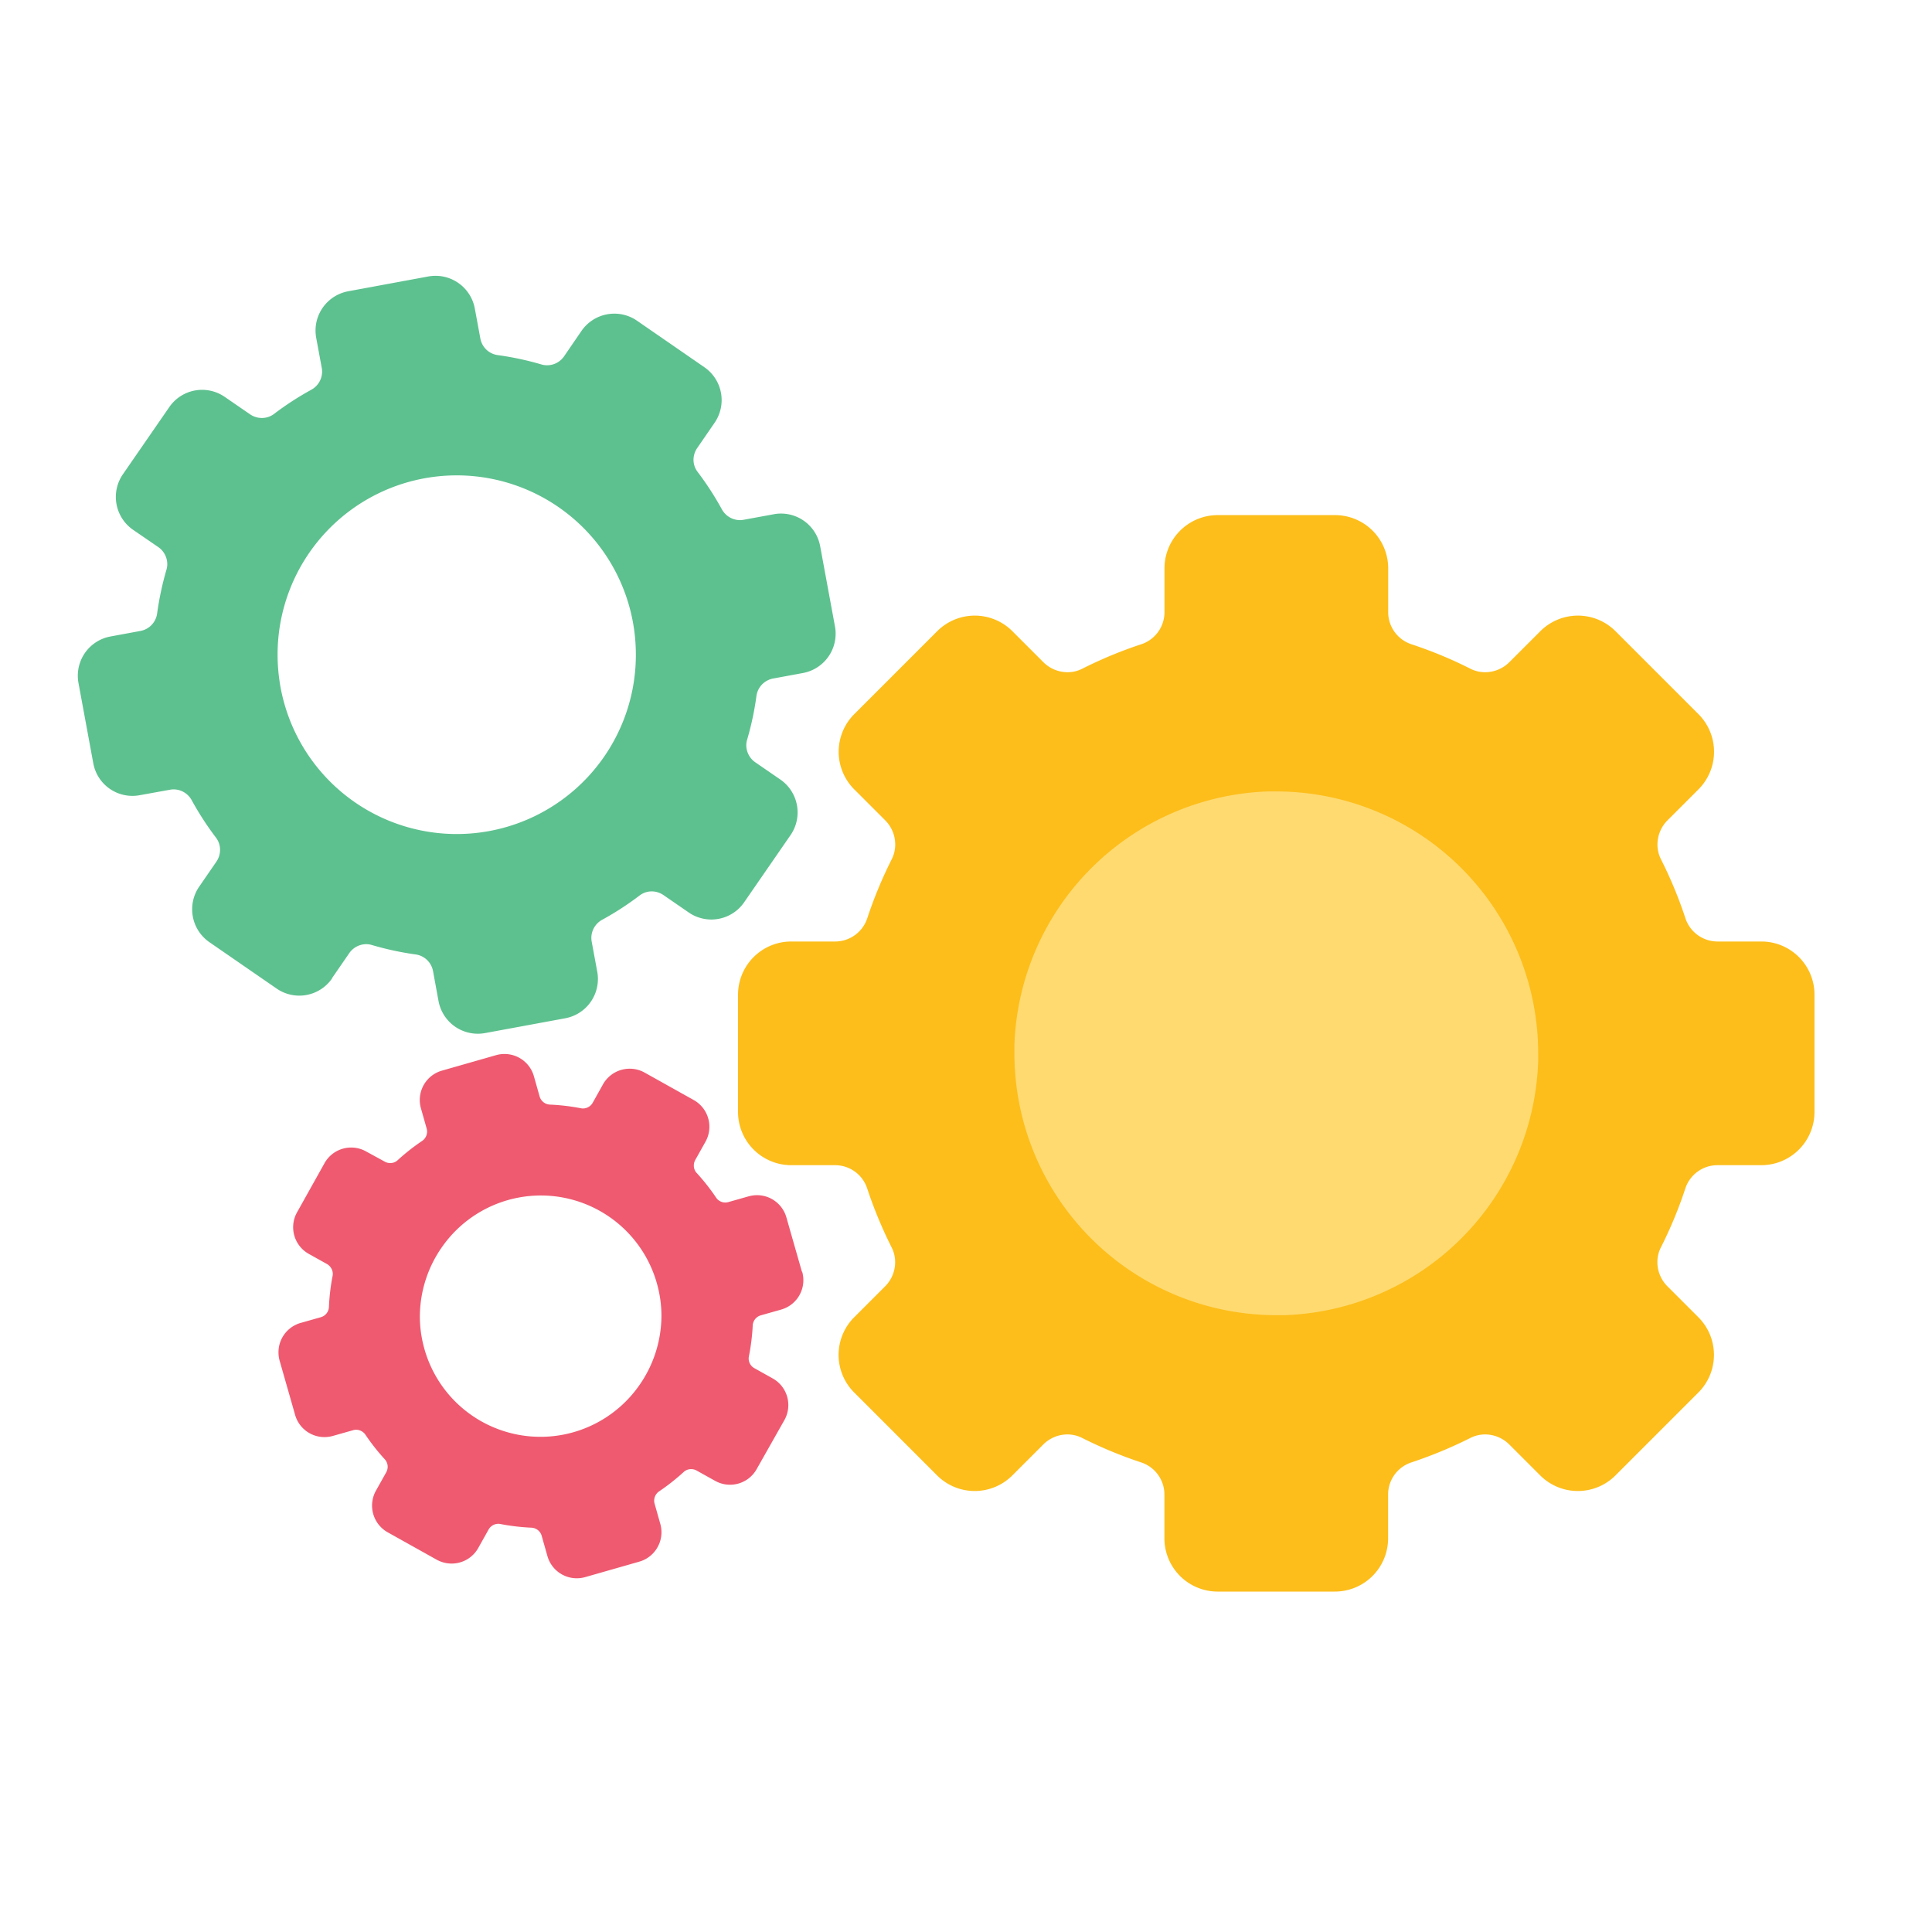 <svg xmlns="http://www.w3.org/2000/svg" viewBox="0 0 500 500"><defs><style>.a{fill:#fdbe1b;}.b{fill:#4f4289;}.c{fill:#ef5a70;}.d{fill:#5dc18f;}.e{fill:#ffda71;}</style></defs><path class="a" d="M455.84,243.66H444.45a8.76,8.76,0,0,1-8.29-6.09,110.49,110.49,0,0,0-6.3-15.18,8.39,8.39,0,0,1-.91-3.83,8.9,8.9,0,0,1,2.61-6.27l8-8a13.77,13.77,0,0,0,0-19.47l-21.46-21.46a13.75,13.75,0,0,0-19.47,0l-8,8a8.9,8.9,0,0,1-6.27,2.61,8.36,8.36,0,0,1-3.83-.91,110.49,110.49,0,0,0-15.18-6.3,8.76,8.76,0,0,1-6.09-8.29V147.08a13.76,13.76,0,0,0-13.77-13.77H315.14a13.78,13.78,0,0,0-13.77,13.77v11.39a8.76,8.76,0,0,1-6.09,8.29,110.49,110.49,0,0,0-15.18,6.3,8.36,8.36,0,0,1-3.83.91,8.89,8.89,0,0,1-6.26-2.61l-8-8a13.75,13.75,0,0,0-19.47,0l-21.46,21.46a13.77,13.77,0,0,0,0,19.47l8,8a8.84,8.84,0,0,1,2.6,6.27,8.39,8.39,0,0,1-.91,3.83,113,113,0,0,0-6.3,15.18,8.75,8.75,0,0,1-8.28,6.09h-11.4A13.78,13.78,0,0,0,191,257.43v30.35a13.79,13.79,0,0,0,13.77,13.77h11.4a8.74,8.74,0,0,1,8.28,6.09,113,113,0,0,0,6.3,15.18,8.36,8.36,0,0,1,.91,3.83,8.84,8.84,0,0,1-2.6,6.26l-8,8a13.77,13.77,0,0,0,0,19.47l21.46,21.46a13.77,13.77,0,0,0,19.47,0l8-8a8.89,8.89,0,0,1,6.26-2.61,8.5,8.5,0,0,1,3.83.92,113,113,0,0,0,15.18,6.3,8.75,8.75,0,0,1,6.09,8.28v11.4a13.79,13.79,0,0,0,13.77,13.77h30.35a13.78,13.78,0,0,0,13.77-13.77v-11.4a8.75,8.75,0,0,1,6.09-8.28,113,113,0,0,0,15.18-6.3,8.54,8.54,0,0,1,3.83-.92,8.9,8.9,0,0,1,6.27,2.61l8,8a13.77,13.77,0,0,0,19.47,0l21.46-21.46a13.77,13.77,0,0,0,0-19.47l-8-8a8.89,8.89,0,0,1-2.61-6.26,8.36,8.36,0,0,1,.91-3.83,110.49,110.49,0,0,0,6.3-15.18,8.75,8.75,0,0,1,8.29-6.09h11.39a13.78,13.78,0,0,0,13.77-13.77V257.43A13.76,13.76,0,0,0,455.84,243.66Z"/><polygon class="b" points="108.92 286.78 108.92 286.78 108.92 286.78 108.92 286.78"/><path class="c" d="M207.52,329.07l-4-14a7.9,7.9,0,0,0-7.61-5.76,8.09,8.09,0,0,0-2.16.3h0l-5.26,1.49a2.86,2.86,0,0,1-3.19-1.2,54.33,54.33,0,0,0-5-6.34,2.8,2.8,0,0,1-.74-1.92,3,3,0,0,1,.38-1.45h0l2.65-4.73a7.93,7.93,0,0,0-3.05-10.77l-12.72-7.11a7.93,7.93,0,0,0-10.77,3.05l-2.64,4.73a2.91,2.91,0,0,1-2.53,1.51,2.29,2.29,0,0,1-.52-.05,55.18,55.18,0,0,0-8-.95,2.91,2.91,0,0,1-2.7-2.08l-1.49-5.27a7.91,7.91,0,0,0-7.61-5.75,7.71,7.71,0,0,0-2.16.3l-14,4a7.9,7.9,0,0,0-5.76,7.61,7.71,7.71,0,0,0,.3,2.16l1.49,5.26a2.91,2.91,0,0,1,.1.77,2.94,2.94,0,0,1-1.31,2.42,54.19,54.19,0,0,0-6.34,5A2.8,2.8,0,0,1,101,301a2.88,2.88,0,0,1-1.45-.38L94.76,298A7.9,7.9,0,0,0,84,301l-7.11,12.72a7.9,7.9,0,0,0,3,10.77l4.73,2.64a3,3,0,0,1,1.51,2.53,3.27,3.27,0,0,1-.05.53h0a53.54,53.54,0,0,0-.95,8,2.89,2.89,0,0,1-2.09,2.7l-5.26,1.49A7.9,7.9,0,0,0,72.07,350a8.09,8.09,0,0,0,.3,2.16h0l4,14a7.9,7.9,0,0,0,9.76,5.46l5.27-1.49a2.56,2.56,0,0,1,.77-.11,2.94,2.94,0,0,1,2.42,1.31,54.33,54.33,0,0,0,5,6.34,2.9,2.9,0,0,1,.74,1.92,3,3,0,0,1-.38,1.45l-2.65,4.73a7.93,7.93,0,0,0,3,10.77l12.72,7.11a8,8,0,0,0,3.85,1,7.89,7.89,0,0,0,6.91-4.05l2.65-4.73a2.89,2.89,0,0,1,2.53-1.51,2.29,2.29,0,0,1,.52.05,55,55,0,0,0,8,.95,2.9,2.9,0,0,1,2.7,2.08l1.49,5.26a7.9,7.9,0,0,0,7.61,5.76,8,8,0,0,0,2.15-.3l14-4a7.93,7.93,0,0,0,5.76-7.61,8,8,0,0,0-.3-2.16h0l-1.49-5.27a2.84,2.84,0,0,1-.1-.76,2.94,2.94,0,0,1,1.31-2.42,55.26,55.26,0,0,0,6.34-5,2.8,2.8,0,0,1,1.91-.73,2.88,2.88,0,0,1,1.45.38l4.74,2.64a7.9,7.9,0,0,0,10.76-3L203,367.52a7.91,7.91,0,0,0-3-10.77l-4.74-2.65a2.84,2.84,0,0,1-1.46-3h0a54.85,54.85,0,0,0,1-8,2.89,2.89,0,0,1,2.09-2.69l5.26-1.49a7.9,7.9,0,0,0,5.76-7.61,8,8,0,0,0-.3-2.16Zm-36.34,11.48a31.47,31.47,0,0,1-6,18.34,31.2,31.2,0,0,1-55.6-10.76,30.68,30.68,0,0,1-.92-7.44,31.47,31.47,0,0,1,6-18.34,31.2,31.2,0,0,1,55.6,10.76A30.68,30.68,0,0,1,171.18,340.55Z"/><path class="d" d="M85.92,253.16l4.45-6.46a5.38,5.38,0,0,1,4.4-2.35,5.12,5.12,0,0,1,1.44.21A77.76,77.76,0,0,0,107.49,247a5.32,5.32,0,0,1,4.57,4.28l1.43,7.79a10.34,10.34,0,0,0,10.16,8.46,11,11,0,0,0,1.88-.17l20.75-3.83a10.34,10.34,0,0,0,8.46-10.16,10,10,0,0,0-.17-1.88h0l-1.44-7.79a6.22,6.22,0,0,1-.09-1,5.37,5.37,0,0,1,2.83-4.68,76.27,76.27,0,0,0,9.67-6.28,5.19,5.19,0,0,1,3.15-1.05,5.44,5.44,0,0,1,3.08,1l6.46,4.45a10.31,10.31,0,0,0,14.37-2.65l12-17.38a10.34,10.34,0,0,0-2.65-14.37l-6.47-4.45a5.4,5.4,0,0,1-2.34-4.41,5,5,0,0,1,.21-1.43h0a76.16,76.16,0,0,0,2.41-11.28,5.33,5.33,0,0,1,4.28-4.56l7.79-1.44A10.34,10.34,0,0,0,216.26,164a9.26,9.26,0,0,0-.17-1.88h0l-3.83-20.75a10.31,10.31,0,0,0-10.15-8.46,10.05,10.05,0,0,0-1.88.18h0l-7.79,1.43a5.17,5.17,0,0,1-.95.09,5.38,5.38,0,0,1-4.68-2.82,78.24,78.24,0,0,0-6.28-9.68,5.16,5.16,0,0,1-1.05-3.14,5.41,5.41,0,0,1,1-3.08h0l4.45-6.47A10.34,10.34,0,0,0,182.24,95l-17.38-12a10.33,10.33,0,0,0-14.38,2.65h0L146,92.19a5.34,5.34,0,0,1-4.4,2.34,5.11,5.11,0,0,1-1.44-.2,77.48,77.48,0,0,0-11.28-2.42,5.3,5.3,0,0,1-4.56-4.28h0l-1.44-7.79a10.34,10.34,0,0,0-10.15-8.46,11,11,0,0,0-1.89.17L90.12,75.38a10.34,10.34,0,0,0-8.46,10.16,11,11,0,0,0,.17,1.88h0l1.44,7.79h0a5.09,5.09,0,0,1,.09,1,5.36,5.36,0,0,1-2.82,4.67,77.57,77.57,0,0,0-9.68,6.29,5.17,5.17,0,0,1-3.15,1,5.38,5.38,0,0,1-3.07-1l-6.47-4.45a10.31,10.31,0,0,0-14.37,2.65l-12,17.38a10.34,10.34,0,0,0,2.65,14.37L41,141.61A5.4,5.4,0,0,1,43.29,146a5.12,5.12,0,0,1-.21,1.44h0a78.79,78.79,0,0,0-2.41,11.28,5.33,5.33,0,0,1-4.28,4.56l-7.79,1.44a10.31,10.31,0,0,0-8.46,10.15,10.22,10.22,0,0,0,.17,1.89h0l3.83,20.76a10.29,10.29,0,0,0,12,8.28L44,204.38a5.07,5.07,0,0,1,.94-.09,5.36,5.36,0,0,1,4.68,2.82,78.24,78.24,0,0,0,6.28,9.68,5.16,5.16,0,0,1,1.05,3.14A5.44,5.44,0,0,1,56,223l-4.45,6.46a10.35,10.35,0,0,0,2.65,14.38l17.39,12a10.31,10.31,0,0,0,14.37-2.65Zm-13.56-76.8a45.93,45.93,0,0,1-.52-6.88,46.36,46.36,0,0,1,92.21-6.95,47.26,47.26,0,0,1,.51,6.88,46.36,46.36,0,0,1-92.2,7Z"/><path class="e" d="M398.07,274.82a68,68,0,0,1-65.53,65.54l-2.22,0a67.77,67.77,0,0,1-67.79-67.79c0-.73,0-1.47,0-2.21h0a68,68,0,0,1,65.54-65.53c.74,0,1.48,0,2.22,0a67.81,67.81,0,0,1,67.79,67.79c0,.74,0,1.48,0,2.23Z"/></svg>